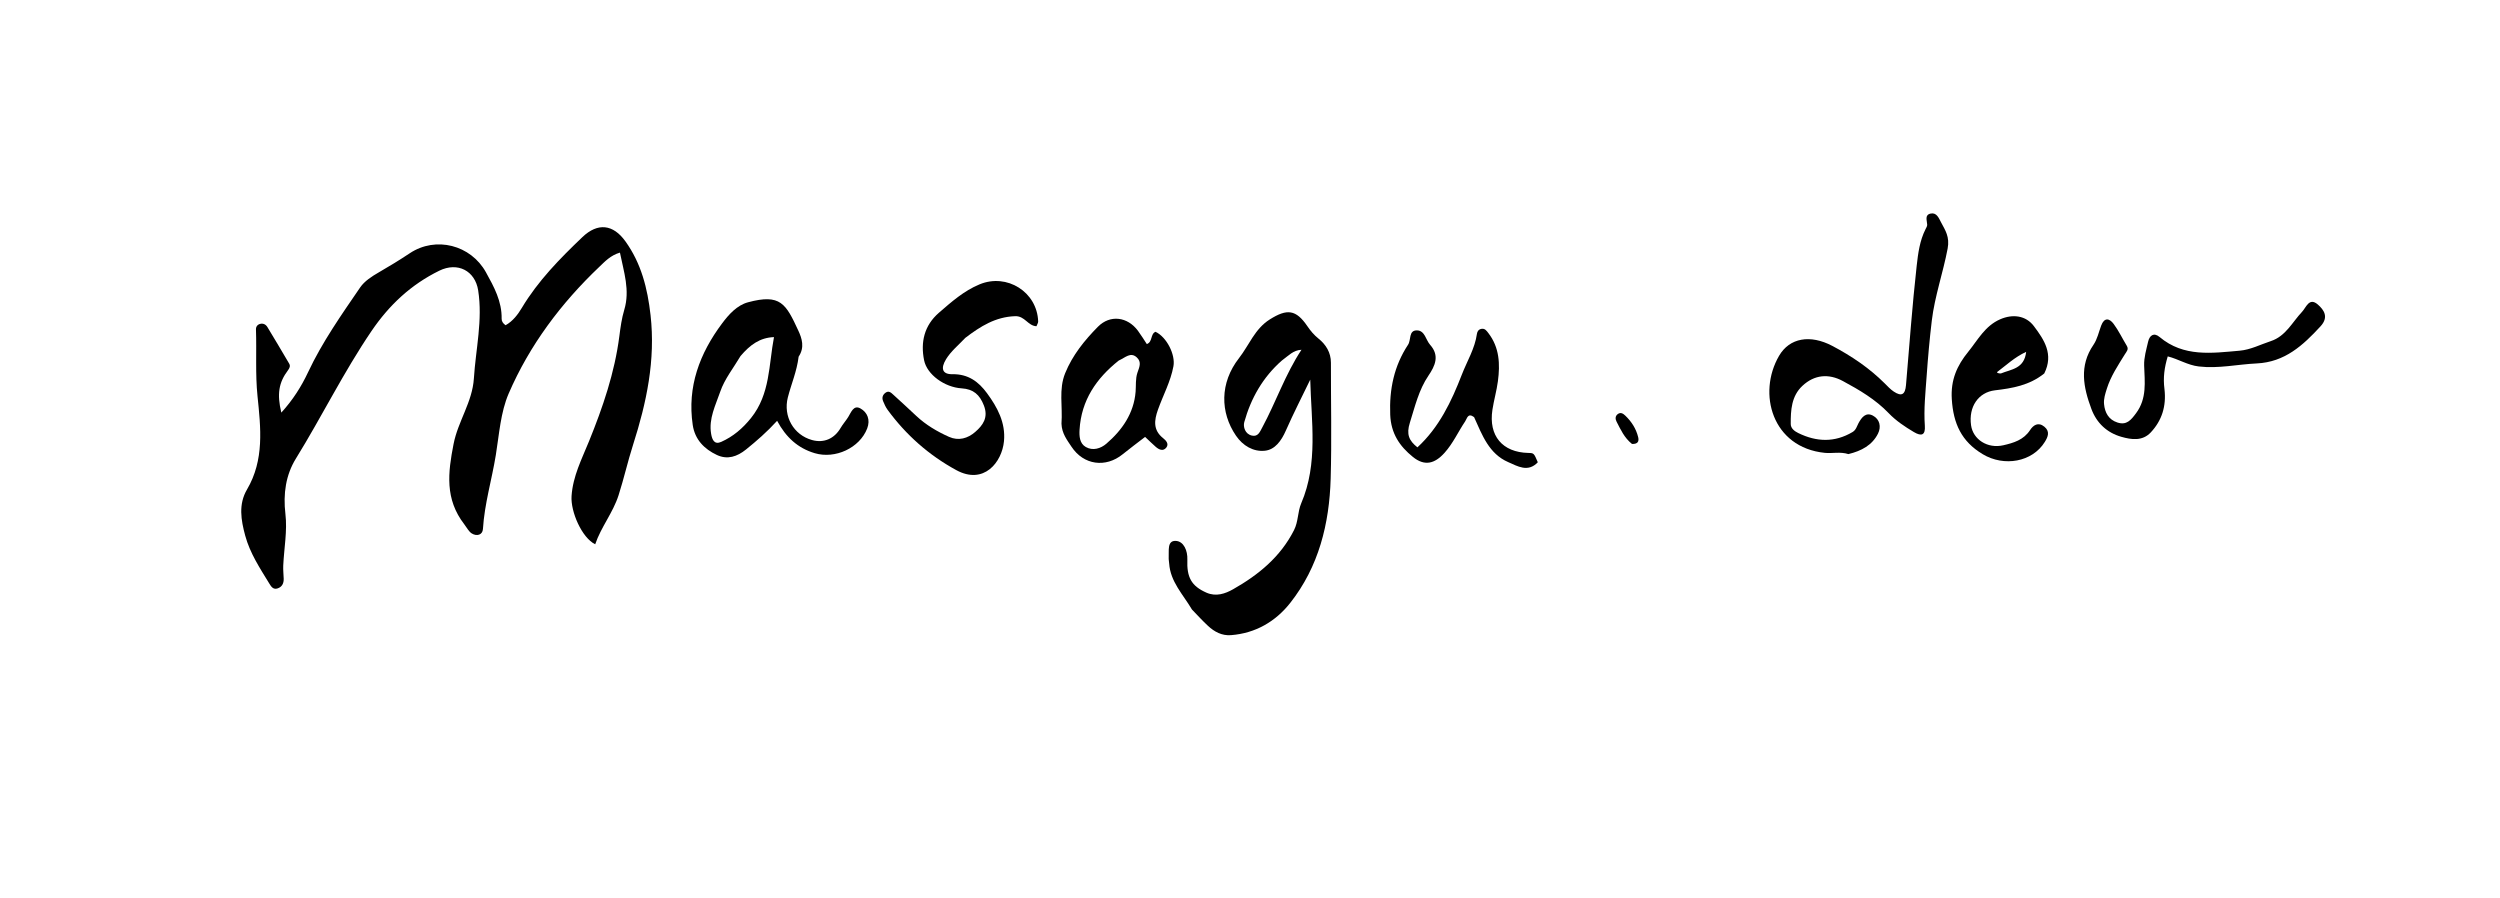 <svg version="1.1" id="Layer_1" xmlns="http://www.w3.org/2000/svg" xmlns:xlink="http://www.w3.org/1999/xlink" x="0px" y="0px"
	 width="100%" viewBox="0 0 1024 368" enable-background="new 0 0 1024 368" xml:space="preserve"
	 class="fill-black stroke-none dark:fill-zinc-400 dark:stroke-zinc-500 transition">
<path opacity="1"
	  d="
M190.198,214.792
	C182.153,204.399 183.485,193.62 185.784,181.857
	C187.617,172.476 193.487,164.705 194.102,154.996
	C194.863,142.984 197.763,131.121 195.861,118.944
	C194.607,110.914 187.463,107.184 179.937,110.876
	C168.382,116.545 159.449,124.879 152.17,135.59
	C140.764,152.375 131.851,170.588 121.214,187.805
	C117.07,194.514 115.926,202.241 116.909,210.534
	C117.727,217.439 116.346,224.599 116.016,231.649
	C115.931,233.454 116.159,235.272 116.203,237.085
	C116.249,238.924 115.534,240.39 113.733,241.001
	C111.876,241.631 111.054,240.242 110.25,238.929
	C106.433,232.694 102.391,226.581 100.44,219.4
	C98.703,213.006 97.612,206.552 101.171,200.499
	C108.322,188.337 106.809,175.278 105.473,162.24
	C104.54,153.136 105.158,144.017 104.844,134.911
	C104.806,133.817 105.447,132.965 106.509,132.677
	C107.777,132.334 108.868,132.876 109.517,133.948
	C112.533,138.924 115.504,143.926 118.448,148.945
	C119.017,149.914 118.625,150.771 117.952,151.666
	C114.18,156.683 113.393,161.384 115.229,169.001
	C119.95,163.831 123.432,158.33 126.191,152.455
	C132.005,140.076 139.845,128.957 147.51,117.749
	C149.29,115.146 152.325,113.187 155.147,111.564
	C159.472,109.077 163.7,106.486 167.859,103.721
	C178.531,96.625 192.851,100.353 199.035,111.518
	C202.346,117.495 205.61,123.439 205.472,130.573
	C205.452,131.593 206.003,132.45 207.082,133.217
	C210.085,131.561 212.166,128.741 213.746,126.103
	C220.392,115.008 229.315,105.94 238.535,97.131
	C244.86,91.087 251.145,91.863 256.167,98.849
	C262.652,107.871 265.226,118.092 266.463,129.036
	C268.548,147.471 264.841,164.887 259.287,182.243
	C257.116,189.028 255.559,196.019 253.371,202.838
	C251.057,210.046 246.193,215.854 243.794,222.941
	C238.352,220.293 233.681,209.594 234.109,203.19
	C234.654,195.028 238.279,188.085 241.264,180.734
	C246.904,166.846 251.778,152.638 253.696,137.619
	C254.156,134.02 254.656,130.371 255.696,126.913
	C258.115,118.871 255.518,111.439 253.928,103.467
	C250.066,104.594 247.771,107.116 245.5,109.277
	C229.825,124.186 216.945,141.323 208.37,161.154
	C205.029,168.88 204.474,177.877 203.093,186.368
	C201.449,196.485 198.447,206.355 197.813,216.668
	C197.662,219.131 195.304,219.777 193.234,218.497
	C192.042,217.759 191.314,216.272 190.198,214.792
z"/>
	<path opacity="1"
		  d="
M488.236,249.67
	C484.528,243.419 479.389,238.261 478.893,230.822
	C478.838,229.993 478.648,229.16 478.699,228.34
	C478.869,225.662 477.968,221.406 481.569,221.549
	C484.902,221.682 486.479,225.632 486.339,229.17
	C486.048,236.488 488,240.034 494.155,242.754
	C498.083,244.49 501.841,243.193 505.065,241.365
	C515.437,235.484 524.457,228.153 530.036,217.138
	C531.848,213.559 531.473,209.667 532.987,206.135
	C539.988,189.799 537.095,172.632 536.677,155.495
	C533.314,162.463 529.774,169.352 526.657,176.428
	C524.864,180.496 522.257,184.196 518.086,184.624
	C513.389,185.106 509.077,182.605 506.236,178.426
	C499.783,168.937 499.548,156.871 507.514,146.667
	C511.657,141.36 513.94,134.72 520.103,130.839
	C527.204,126.366 530.84,126.765 535.511,133.624
	C536.806,135.526 538.202,137.201 540.076,138.709
	C543.062,141.112 545.153,144.376 545.146,148.564
	C545.119,164.388 545.499,180.222 545.043,196.032
	C544.509,214.535 540.166,232.134 528.471,246.963
	C522.456,254.59 514.258,259.386 504.212,260.159
	C500.468,260.447 497.414,258.785 494.783,256.342
	C492.589,254.305 490.561,252.089 488.236,249.67
M525.035,147.687
	C517.283,154.493 512.378,163.116 509.652,172.91
	C509.135,174.769 509.932,177.793 512.797,178.421
	C515.281,178.965 516.019,176.944 517.013,175.104
	C522.63,164.705 526.404,153.39 533.086,143.266
	C529.734,143.417 527.835,145.644 525.035,147.687
z"/>
	<path opacity="1"
		  d="
M757.104,185.996
	C753.694,184.932 750.577,185.806 747.461,185.491
	C725.867,183.31 719.74,161.115 728.713,145.728
	C732.999,138.379 741.449,136.902 750.534,141.691
	C758.35,145.812 765.668,150.742 771.974,157.034
	C773.15,158.207 774.299,159.465 775.666,160.377
	C778.875,162.519 780.359,161.663 780.695,157.747
	C782.092,141.427 783.26,125.081 785.081,108.808
	C785.641,103.798 786.322,98.564 788.699,93.872
	C788.994,93.289 789.402,92.644 789.379,92.043
	C789.311,90.298 788.226,88.023 790.808,87.475
	C793.244,86.958 794.132,89.315 795.034,91.021
	C796.801,94.361 798.666,97.007 797.75,101.84
	C795.874,111.75 792.465,121.313 791.265,131.326
	C790.36,138.878 789.687,146.464 789.152,154.052
	C788.675,160.809 787.93,167.565 788.413,174.368
	C788.681,178.152 787.167,178.893 783.921,176.967
	C780.186,174.751 776.593,172.348 773.589,169.217
	C768.197,163.599 761.59,159.719 754.858,156.086
	C749.014,152.933 743.181,153.447 738.255,158.054
	C733.771,162.246 733.449,168.011 733.488,173.691
	C733.501,175.502 735.072,176.64 736.561,177.37
	C744.022,181.027 751.455,181.336 758.808,176.959
	C760.258,176.095 760.557,174.602 761.255,173.309
	C762.524,170.956 764.249,168.728 767.109,170.218
	C770,171.724 770.611,174.856 769.223,177.618
	C766.845,182.35 762.455,184.704 757.104,185.996
z"/>
	<path opacity="1"
		  d="
M327.12,146.09
	C326.389,152.13 324.083,157.338 322.698,162.789
	C320.724,170.557 325.07,178.136 332.576,180.229
	C337.437,181.585 341.721,179.733 344.322,175.284
	C345.239,173.717 346.479,172.341 347.439,170.795
	C348.642,168.859 349.63,165.758 352.414,167.287
	C355.292,168.868 356.557,171.966 355.2,175.494
	C352.12,183.498 342.085,188.125 333.711,185.623
	C326.813,183.563 321.945,179.158 318.311,172.364
	C314.126,176.948 309.93,180.593 305.595,184.093
	C301.91,187.068 297.95,188.378 293.632,186.355
	C288.458,183.932 284.626,180.028 283.744,174.079
	C281.419,158.397 286.581,144.746 295.781,132.454
	C298.504,128.816 301.864,125.03 306.402,123.813
	C319.693,120.249 321.88,124.351 327.037,135.519
	C328.44,138.558 329.689,142.274 327.12,146.09
M303.32,145.834
	C300.471,150.678 296.781,155.235 295.003,160.445
	C293.129,165.934 290.215,171.453 291.279,177.706
	C291.701,180.187 292.633,182.24 295.412,180.994
	C300.279,178.814 304.18,175.509 307.638,171.193
	C315.498,161.38 314.845,149.503 317.024,138.082
	C311.237,138.292 307.225,141.254 303.32,145.834
z"/>
	<path opacity="1"
		  d="
M395.407,138.379
	C392.546,141.417 389.53,143.828 387.498,147.146
	C385.232,150.845 385.903,153.341 390.081,153.274
	C396.604,153.17 400.81,156.338 404.267,161.035
	C408.551,166.854 411.953,173.179 411.228,180.736
	C410.404,189.33 402.989,198.729 391.684,192.558
	C380.429,186.415 371.103,178.159 363.555,167.852
	C362.78,166.794 362.228,165.546 361.725,164.324
	C361.155,162.94 361.501,161.702 362.772,160.82
	C364.077,159.915 365.002,160.858 365.833,161.608
	C369.038,164.501 372.192,167.449 375.349,170.394
	C379.287,174.067 383.858,176.768 388.735,178.942
	C392.669,180.696 396.414,179.542 399.394,176.972
	C402.572,174.232 404.933,171.046 403.005,166.095
	C401.273,161.647 398.704,159.37 393.895,159.069
	C386.875,158.629 379.681,153.407 378.508,147.559
	C377.016,140.126 378.559,133.324 384.595,128.089
	C389.732,123.634 394.808,119.135 401.23,116.471
	C412.447,111.82 424.828,119.59 425.234,131.676
	C425.253,132.262 424.821,132.863 424.534,133.629
	C420.996,133.457 419.796,129.378 415.822,129.509
	C407.781,129.775 401.671,133.619 395.407,138.379
z"/>
	<path opacity="1"
		  d="
M434.782,173.556
	C435.318,166.366 433.578,159.519 436.291,152.861
	C439.309,145.454 444.224,139.404 449.679,133.867
	C454.714,128.758 461.84,129.74 466.099,135.475
	C467.382,137.203 468.495,139.057 469.736,140.929
	C472.178,140.061 471.133,136.825 473.295,135.898
	C477.885,138.057 481.512,145.279 480.64,150.016
	C479.481,156.306 476.403,161.882 474.296,167.816
	C472.737,172.209 472.259,176.179 476.427,179.481
	C477.598,180.409 478.886,181.815 477.736,183.304
	C476.442,184.981 474.74,184.206 473.38,183.014
	C472.006,181.81 470.704,180.525 469.033,178.96
	C465.983,181.314 462.844,183.643 459.807,186.099
	C452.888,191.694 443.857,190.528 438.884,182.973
	C437.108,180.275 434.918,177.552 434.782,173.556
M458.235,147.681
	C449.067,154.955 442.901,163.956 442.187,175.993
	C442.029,178.655 442.181,181.631 444.755,183.099
	C447.654,184.752 450.869,183.704 453.135,181.765
	C459.671,176.17 464.435,169.252 465.144,160.466
	C465.352,157.893 465.051,155.185 465.871,152.71
	C466.619,150.454 467.778,148.328 465.597,146.363
	C463.068,144.084 461.024,146.422 458.235,147.681
z"/>
	<path opacity="1"
		  d="
M603.785,170.855
	C601.206,168.969 600.946,171.382 600.143,172.574
	C597.271,176.836 595.191,181.575 591.682,185.479
	C587.574,190.05 583.462,190.99 578.726,187.163
	C573.296,182.777 569.734,177.557 569.433,169.866
	C569.024,159.388 571.015,149.878 576.749,141.183
	C578.04,139.225 576.916,135.314 580.342,135.327
	C583.65,135.34 583.973,139.219 585.783,141.242
	C589.768,145.697 587.794,149.885 585.099,153.851
	C581.1,159.737 579.559,166.57 577.475,173.159
	C575.975,177.902 577.108,180.479 580.576,183.235
	C589.465,175.048 594.502,164.462 598.757,153.474
	C600.905,147.927 604.12,142.758 604.956,136.716
	C605.099,135.678 605.711,134.858 606.862,134.691
	C608.251,134.49 608.877,135.446 609.621,136.409
	C614.212,142.35 614.468,149.17 613.542,156.148
	C613.02,160.082 611.892,163.933 611.293,167.86
	C609.671,178.492 615.372,185.273 625.995,185.523
	C628.284,185.577 628.284,185.577 629.885,189.346
	C625.853,193.617 621.598,190.953 617.751,189.278
	C609.891,185.856 607.129,178.262 603.785,170.855
z"/>
	<path opacity="1"
		  d="
M886.566,159.37
	C887.385,166.424 885.483,172.266 880.962,177.109
	C877.537,180.777 873.002,180.088 868.909,178.92
	C863.045,177.247 858.798,173.317 856.636,167.511
	C853.342,158.667 851.542,149.893 857.491,141.223
	C859.049,138.952 859.652,136.018 860.64,133.369
	C861.923,129.928 864.019,130.337 865.742,132.666
	C867.803,135.451 869.314,138.641 871.122,141.62
	C872.032,143.12 871.044,143.975 870.33,145.137
	C867.559,149.646 864.578,154.047 862.968,159.19
	C862.314,161.28 861.608,163.374 861.818,165.528
	C862.159,169.024 863.681,171.889 867.296,173.061
	C871.062,174.282 872.838,172.06 874.925,169.26
	C879.445,163.197 878.465,156.458 878.244,149.749
	C878.133,146.373 879.14,143.201 879.859,139.987
	C880.454,137.332 882.238,136.082 884.574,138.042
	C894.445,146.323 905.926,144.649 917.339,143.646
	C921.879,143.247 925.87,141.114 930.098,139.732
	C936.255,137.72 938.894,131.975 942.939,127.696
	C944.592,125.946 945.836,121.667 949.351,124.708
	C951.985,126.987 953.923,129.929 950.49,133.657
	C943.31,141.456 935.866,148.322 924.354,148.862
	C916.454,149.232 908.692,151.053 900.63,150.105
	C896.056,149.568 892.312,147.09 887.908,145.973
	C886.571,150.408 885.937,154.611 886.566,159.37
z"/>
	<path opacity="1"
		  d="
M837.333,152.963
	C831.22,157.882 824.214,159.033 817.116,159.876
	C810.333,160.682 806.263,166.632 807.35,174.222
	C808.179,180.013 814.093,183.862 820.55,182.382
	C824.71,181.428 828.865,180.222 831.5,176.182
	C832.804,174.184 834.834,172.697 837.368,174.776
	C839.768,176.745 838.852,178.903 837.568,180.989
	C832.463,189.277 820.852,191.286 812.102,186.026
	C803.425,180.811 800.088,173.532 799.456,163.511
	C798.957,155.593 801.604,149.73 806.174,144.109
	C810.112,139.264 813.031,133.496 819.285,130.773
	C824.412,128.541 829.778,129.191 833.092,133.595
	C837.331,139.23 841.248,145.107 837.333,152.963
M819.561,152.97
	C823.726,151.252 829.16,151.108 829.916,144.115
	C825.139,146.332 821.757,149.599 818.061,152.353
	C817.717,152.609 818.506,153.023 819.561,152.97
z"/>
	<path opacity="1"
		  d="
M668.462,181.841
	C665.269,179.275 663.815,175.923 662.152,172.724
	C661.589,171.642 661.531,170.427 662.656,169.597
	C663.849,168.719 664.87,169.423 665.724,170.243
	C668.27,172.688 670.136,175.567 670.988,179.031
	C671.433,180.838 670.818,181.928 668.462,181.841
z"/>
</svg>